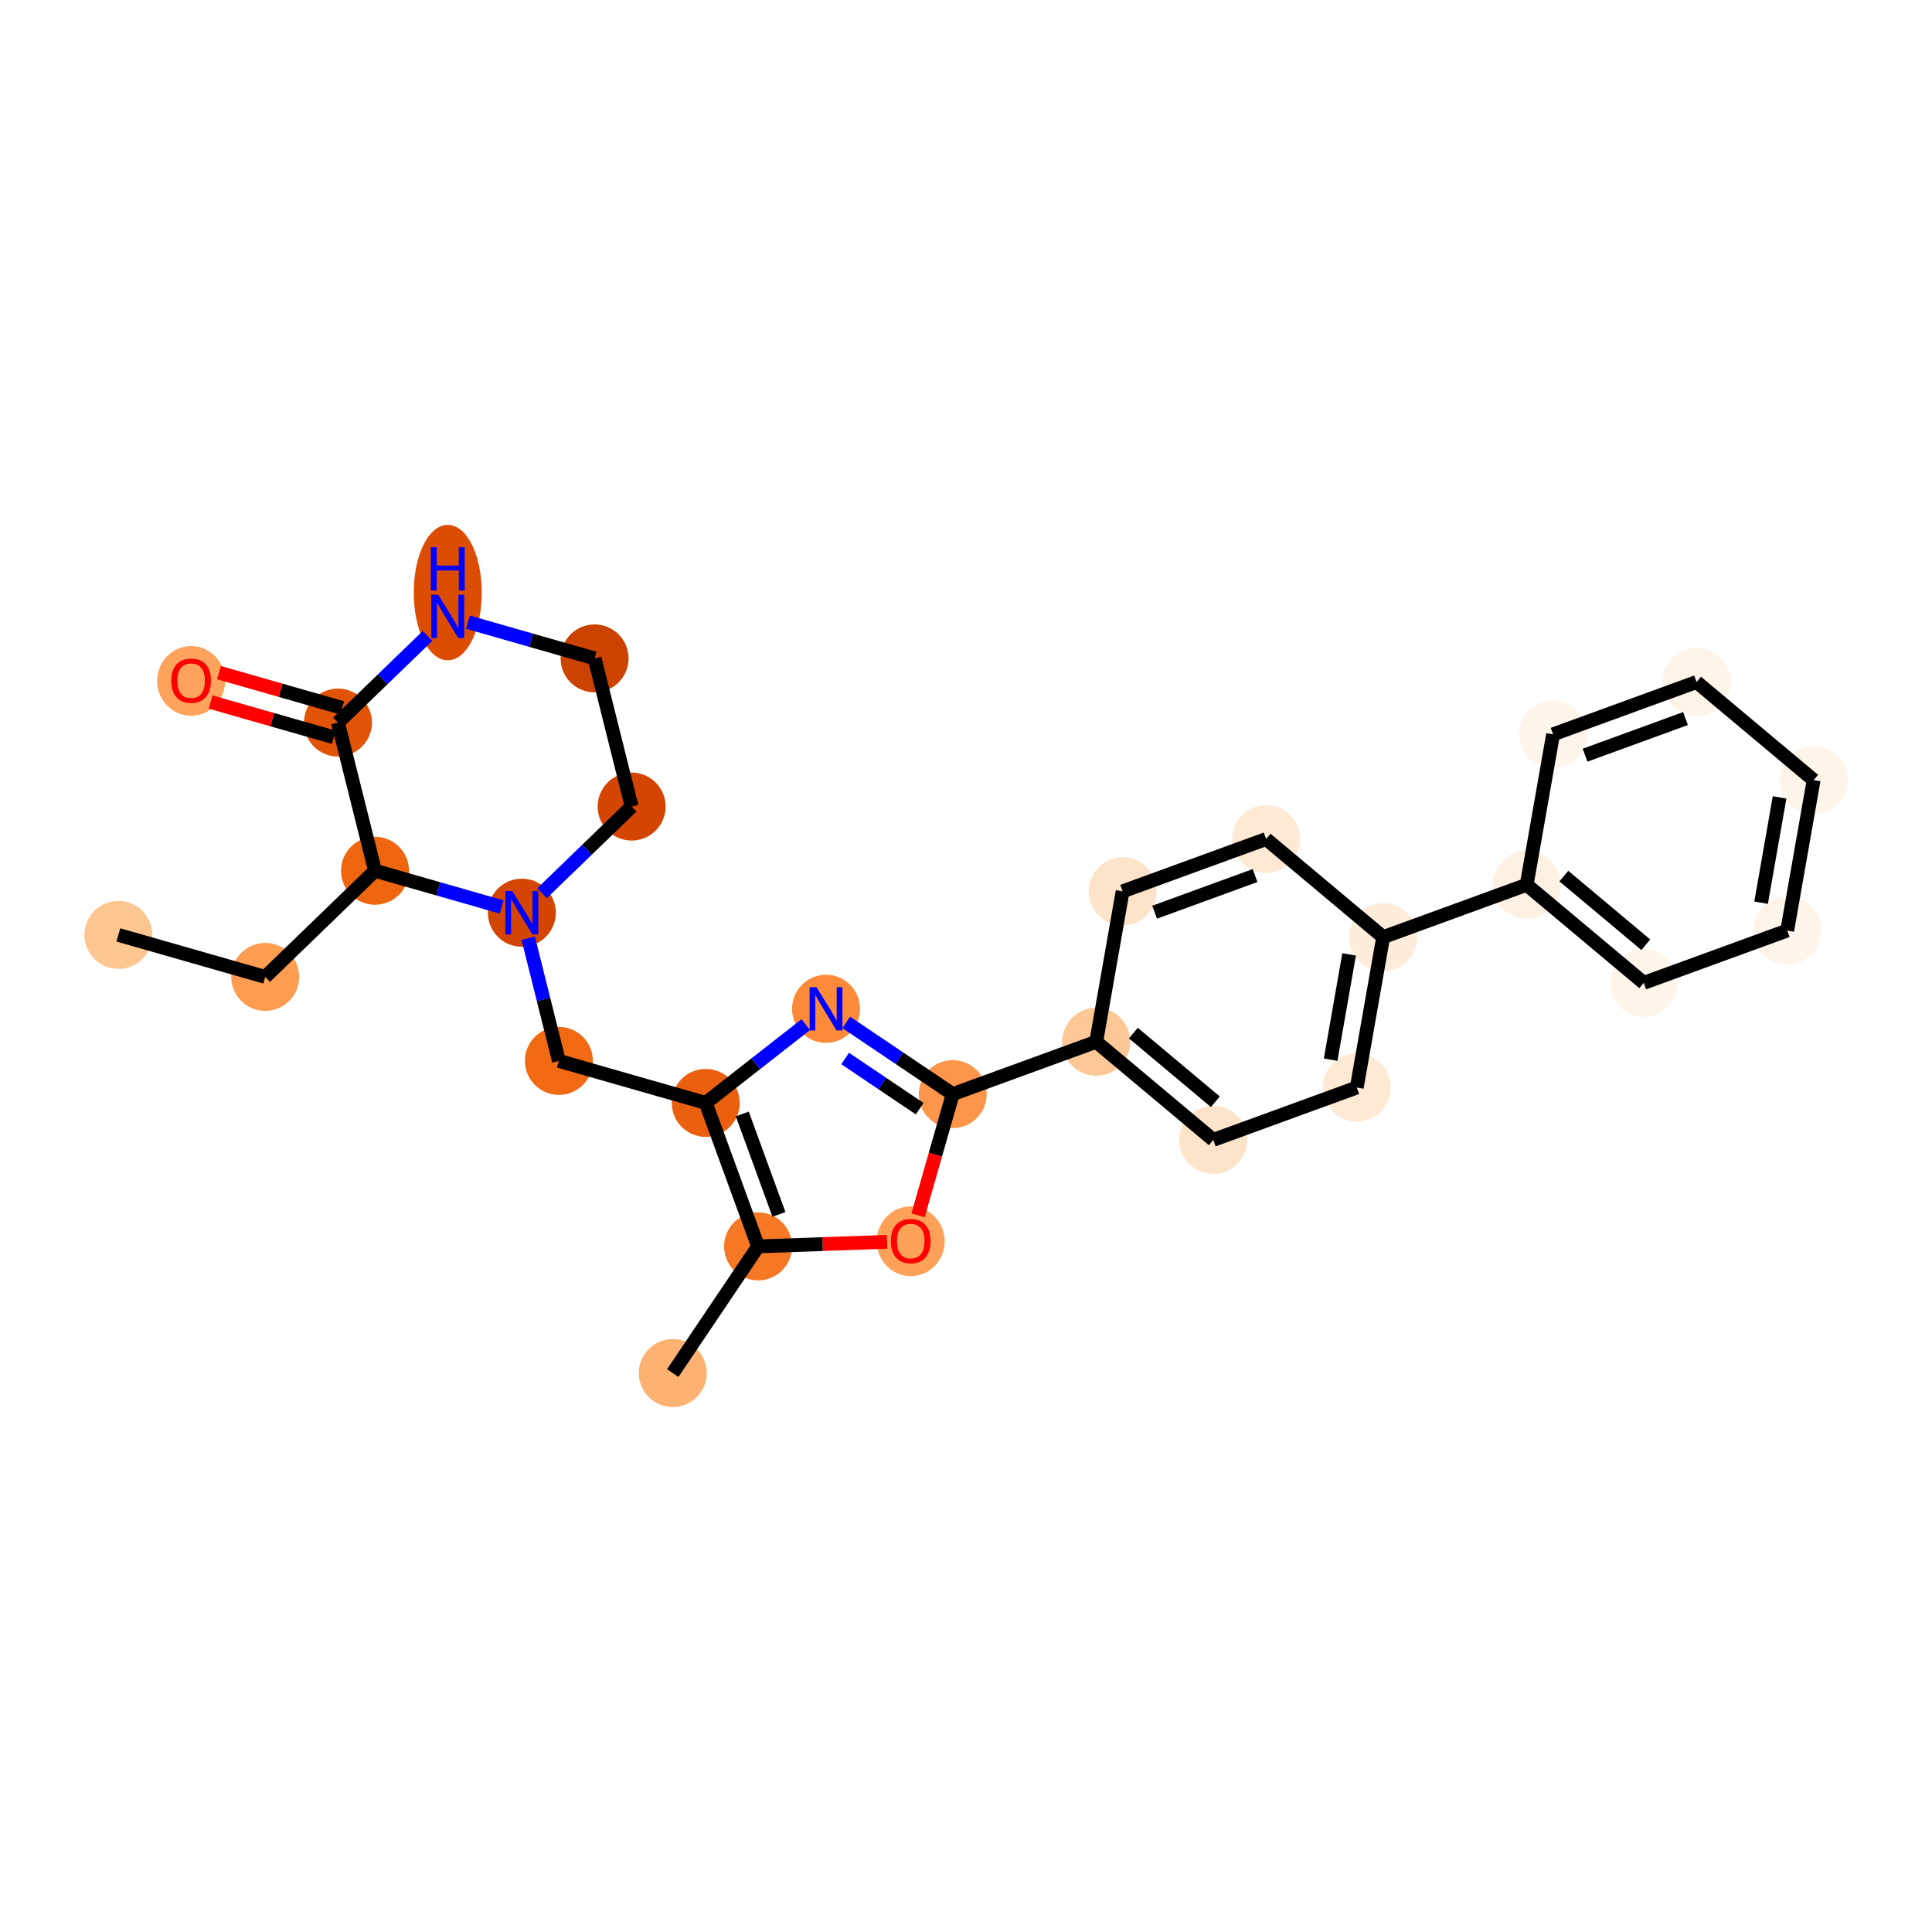 <?xml version='1.0' encoding='iso-8859-1'?>
<svg version='1.1' baseProfile='full'
              xmlns='http://www.w3.org/2000/svg'
                      xmlns:rdkit='http://www.rdkit.org/xml'
                      xmlns:xlink='http://www.w3.org/1999/xlink'
                  xml:space='preserve'
width='280px' height='280px' viewBox='0 0 280 280'>
<!-- END OF HEADER -->
<rect style='opacity:1.0;fill:#FFFFFF;stroke:none' width='280' height='280' x='0' y='0'> </rect>
<ellipse cx='17.154' cy='135.495' rx='4.427' ry='4.427'  style='fill:#FDC590;fill-rule:evenodd;stroke:#FDC590;stroke-width:1.0px;stroke-linecap:butt;stroke-linejoin:miter;stroke-opacity:1' />
<ellipse cx='38.436' cy='141.581' rx='4.427' ry='4.427'  style='fill:#FD9D52;fill-rule:evenodd;stroke:#FD9D52;stroke-width:1.0px;stroke-linecap:butt;stroke-linejoin:miter;stroke-opacity:1' />
<ellipse cx='54.349' cy='126.194' rx='4.427' ry='4.427'  style='fill:#EF6611;fill-rule:evenodd;stroke:#EF6611;stroke-width:1.0px;stroke-linecap:butt;stroke-linejoin:miter;stroke-opacity:1' />
<ellipse cx='48.979' cy='104.72' rx='4.427' ry='4.427'  style='fill:#E15307;fill-rule:evenodd;stroke:#E15307;stroke-width:1.0px;stroke-linecap:butt;stroke-linejoin:miter;stroke-opacity:1' />
<ellipse cx='27.697' cy='98.682' rx='4.427' ry='4.552'  style='fill:#FDA35B;fill-rule:evenodd;stroke:#FDA35B;stroke-width:1.0px;stroke-linecap:butt;stroke-linejoin:miter;stroke-opacity:1' />
<ellipse cx='64.891' cy='85.885' rx='4.427' ry='9.309'  style='fill:#DC4D03;fill-rule:evenodd;stroke:#DC4D03;stroke-width:1.0px;stroke-linecap:butt;stroke-linejoin:miter;stroke-opacity:1' />
<ellipse cx='86.173' cy='95.42' rx='4.427' ry='4.427'  style='fill:#CB4301;fill-rule:evenodd;stroke:#CB4301;stroke-width:1.0px;stroke-linecap:butt;stroke-linejoin:miter;stroke-opacity:1' />
<ellipse cx='91.543' cy='116.894' rx='4.427' ry='4.427'  style='fill:#D34501;fill-rule:evenodd;stroke:#D34501;stroke-width:1.0px;stroke-linecap:butt;stroke-linejoin:miter;stroke-opacity:1' />
<ellipse cx='75.63' cy='132.281' rx='4.427' ry='4.433'  style='fill:#D34501;fill-rule:evenodd;stroke:#D34501;stroke-width:1.0px;stroke-linecap:butt;stroke-linejoin:miter;stroke-opacity:1' />
<ellipse cx='81' cy='153.755' rx='4.427' ry='4.427'  style='fill:#F16913;fill-rule:evenodd;stroke:#F16913;stroke-width:1.0px;stroke-linecap:butt;stroke-linejoin:miter;stroke-opacity:1' />
<ellipse cx='102.282' cy='159.842' rx='4.427' ry='4.427'  style='fill:#EA600E;fill-rule:evenodd;stroke:#EA600E;stroke-width:1.0px;stroke-linecap:butt;stroke-linejoin:miter;stroke-opacity:1' />
<ellipse cx='119.715' cy='146.202' rx='4.427' ry='4.433'  style='fill:#FC8A38;fill-rule:evenodd;stroke:#FC8A38;stroke-width:1.0px;stroke-linecap:butt;stroke-linejoin:miter;stroke-opacity:1' />
<ellipse cx='138.075' cy='158.568' rx='4.427' ry='4.427'  style='fill:#FD964A;fill-rule:evenodd;stroke:#FD964A;stroke-width:1.0px;stroke-linecap:butt;stroke-linejoin:miter;stroke-opacity:1' />
<ellipse cx='158.87' cy='150.983' rx='4.427' ry='4.427'  style='fill:#FDC895;fill-rule:evenodd;stroke:#FDC895;stroke-width:1.0px;stroke-linecap:butt;stroke-linejoin:miter;stroke-opacity:1' />
<ellipse cx='175.836' cy='165.199' rx='4.427' ry='4.427'  style='fill:#FDE3C9;fill-rule:evenodd;stroke:#FDE3C9;stroke-width:1.0px;stroke-linecap:butt;stroke-linejoin:miter;stroke-opacity:1' />
<ellipse cx='196.631' cy='157.614' rx='4.427' ry='4.427'  style='fill:#FEE9D4;fill-rule:evenodd;stroke:#FEE9D4;stroke-width:1.0px;stroke-linecap:butt;stroke-linejoin:miter;stroke-opacity:1' />
<ellipse cx='200.46' cy='135.813' rx='4.427' ry='4.427'  style='fill:#FEECDA;fill-rule:evenodd;stroke:#FEECDA;stroke-width:1.0px;stroke-linecap:butt;stroke-linejoin:miter;stroke-opacity:1' />
<ellipse cx='221.255' cy='128.228' rx='4.427' ry='4.427'  style='fill:#FEF1E4;fill-rule:evenodd;stroke:#FEF1E4;stroke-width:1.0px;stroke-linecap:butt;stroke-linejoin:miter;stroke-opacity:1' />
<ellipse cx='238.222' cy='142.445' rx='4.427' ry='4.427'  style='fill:#FFF5EB;fill-rule:evenodd;stroke:#FFF5EB;stroke-width:1.0px;stroke-linecap:butt;stroke-linejoin:miter;stroke-opacity:1' />
<ellipse cx='259.017' cy='134.86' rx='4.427' ry='4.427'  style='fill:#FEF4E9;fill-rule:evenodd;stroke:#FEF4E9;stroke-width:1.0px;stroke-linecap:butt;stroke-linejoin:miter;stroke-opacity:1' />
<ellipse cx='262.846' cy='113.058' rx='4.427' ry='4.427'  style='fill:#FEF4E9;fill-rule:evenodd;stroke:#FEF4E9;stroke-width:1.0px;stroke-linecap:butt;stroke-linejoin:miter;stroke-opacity:1' />
<ellipse cx='245.879' cy='98.842' rx='4.427' ry='4.427'  style='fill:#FEF4E9;fill-rule:evenodd;stroke:#FEF4E9;stroke-width:1.0px;stroke-linecap:butt;stroke-linejoin:miter;stroke-opacity:1' />
<ellipse cx='225.084' cy='106.426' rx='4.427' ry='4.427'  style='fill:#FFF5EB;fill-rule:evenodd;stroke:#FFF5EB;stroke-width:1.0px;stroke-linecap:butt;stroke-linejoin:miter;stroke-opacity:1' />
<ellipse cx='183.494' cy='121.596' rx='4.427' ry='4.427'  style='fill:#FEE9D4;fill-rule:evenodd;stroke:#FEE9D4;stroke-width:1.0px;stroke-linecap:butt;stroke-linejoin:miter;stroke-opacity:1' />
<ellipse cx='162.699' cy='129.181' rx='4.427' ry='4.427'  style='fill:#FDE3C9;fill-rule:evenodd;stroke:#FDE3C9;stroke-width:1.0px;stroke-linecap:butt;stroke-linejoin:miter;stroke-opacity:1' />
<ellipse cx='131.988' cy='179.898' rx='4.427' ry='4.552'  style='fill:#FDA158;fill-rule:evenodd;stroke:#FDA158;stroke-width:1.0px;stroke-linecap:butt;stroke-linejoin:miter;stroke-opacity:1' />
<ellipse cx='109.867' cy='180.637' rx='4.427' ry='4.427'  style='fill:#F67824;fill-rule:evenodd;stroke:#F67824;stroke-width:1.0px;stroke-linecap:butt;stroke-linejoin:miter;stroke-opacity:1' />
<ellipse cx='97.501' cy='198.996' rx='4.427' ry='4.427'  style='fill:#FDB272;fill-rule:evenodd;stroke:#FDB272;stroke-width:1.0px;stroke-linecap:butt;stroke-linejoin:miter;stroke-opacity:1' />
<path class='bond-0 atom-0 atom-1' d='M 17.154,135.495 L 38.436,141.581' style='fill:none;fill-rule:evenodd;stroke:#000000;stroke-width:2.0px;stroke-linecap:butt;stroke-linejoin:miter;stroke-opacity:1' />
<path class='bond-1 atom-1 atom-2' d='M 38.436,141.581 L 54.349,126.194' style='fill:none;fill-rule:evenodd;stroke:#000000;stroke-width:2.0px;stroke-linecap:butt;stroke-linejoin:miter;stroke-opacity:1' />
<path class='bond-2 atom-2 atom-3' d='M 54.349,126.194 L 48.979,104.72' style='fill:none;fill-rule:evenodd;stroke:#000000;stroke-width:2.0px;stroke-linecap:butt;stroke-linejoin:miter;stroke-opacity:1' />
<path class='bond-27 atom-8 atom-2' d='M 72.7,131.443 L 63.524,128.819' style='fill:none;fill-rule:evenodd;stroke:#0000FF;stroke-width:2.0px;stroke-linecap:butt;stroke-linejoin:miter;stroke-opacity:1' />
<path class='bond-27 atom-8 atom-2' d='M 63.524,128.819 L 54.349,126.194' style='fill:none;fill-rule:evenodd;stroke:#000000;stroke-width:2.0px;stroke-linecap:butt;stroke-linejoin:miter;stroke-opacity:1' />
<path class='bond-3 atom-3 atom-4' d='M 49.587,102.592 L 40.662,100.039' style='fill:none;fill-rule:evenodd;stroke:#000000;stroke-width:2.0px;stroke-linecap:butt;stroke-linejoin:miter;stroke-opacity:1' />
<path class='bond-3 atom-3 atom-4' d='M 40.662,100.039 L 31.737,97.487' style='fill:none;fill-rule:evenodd;stroke:#FF0000;stroke-width:2.0px;stroke-linecap:butt;stroke-linejoin:miter;stroke-opacity:1' />
<path class='bond-3 atom-3 atom-4' d='M 48.37,106.848 L 39.445,104.296' style='fill:none;fill-rule:evenodd;stroke:#000000;stroke-width:2.0px;stroke-linecap:butt;stroke-linejoin:miter;stroke-opacity:1' />
<path class='bond-3 atom-3 atom-4' d='M 39.445,104.296 L 30.519,101.743' style='fill:none;fill-rule:evenodd;stroke:#FF0000;stroke-width:2.0px;stroke-linecap:butt;stroke-linejoin:miter;stroke-opacity:1' />
<path class='bond-4 atom-3 atom-5' d='M 48.979,104.72 L 55.47,98.444' style='fill:none;fill-rule:evenodd;stroke:#000000;stroke-width:2.0px;stroke-linecap:butt;stroke-linejoin:miter;stroke-opacity:1' />
<path class='bond-4 atom-3 atom-5' d='M 55.47,98.444 L 61.96,92.167' style='fill:none;fill-rule:evenodd;stroke:#0000FF;stroke-width:2.0px;stroke-linecap:butt;stroke-linejoin:miter;stroke-opacity:1' />
<path class='bond-5 atom-5 atom-6' d='M 67.822,90.171 L 76.997,92.795' style='fill:none;fill-rule:evenodd;stroke:#0000FF;stroke-width:2.0px;stroke-linecap:butt;stroke-linejoin:miter;stroke-opacity:1' />
<path class='bond-5 atom-5 atom-6' d='M 76.997,92.795 L 86.173,95.42' style='fill:none;fill-rule:evenodd;stroke:#000000;stroke-width:2.0px;stroke-linecap:butt;stroke-linejoin:miter;stroke-opacity:1' />
<path class='bond-6 atom-6 atom-7' d='M 86.173,95.42 L 91.543,116.894' style='fill:none;fill-rule:evenodd;stroke:#000000;stroke-width:2.0px;stroke-linecap:butt;stroke-linejoin:miter;stroke-opacity:1' />
<path class='bond-7 atom-7 atom-8' d='M 91.543,116.894 L 85.052,123.17' style='fill:none;fill-rule:evenodd;stroke:#000000;stroke-width:2.0px;stroke-linecap:butt;stroke-linejoin:miter;stroke-opacity:1' />
<path class='bond-7 atom-7 atom-8' d='M 85.052,123.17 L 78.561,129.447' style='fill:none;fill-rule:evenodd;stroke:#0000FF;stroke-width:2.0px;stroke-linecap:butt;stroke-linejoin:miter;stroke-opacity:1' />
<path class='bond-8 atom-8 atom-9' d='M 76.552,135.969 L 78.776,144.862' style='fill:none;fill-rule:evenodd;stroke:#0000FF;stroke-width:2.0px;stroke-linecap:butt;stroke-linejoin:miter;stroke-opacity:1' />
<path class='bond-8 atom-8 atom-9' d='M 78.776,144.862 L 81,153.755' style='fill:none;fill-rule:evenodd;stroke:#000000;stroke-width:2.0px;stroke-linecap:butt;stroke-linejoin:miter;stroke-opacity:1' />
<path class='bond-9 atom-9 atom-10' d='M 81,153.755 L 102.282,159.842' style='fill:none;fill-rule:evenodd;stroke:#000000;stroke-width:2.0px;stroke-linecap:butt;stroke-linejoin:miter;stroke-opacity:1' />
<path class='bond-10 atom-10 atom-11' d='M 102.282,159.842 L 109.533,154.168' style='fill:none;fill-rule:evenodd;stroke:#000000;stroke-width:2.0px;stroke-linecap:butt;stroke-linejoin:miter;stroke-opacity:1' />
<path class='bond-10 atom-10 atom-11' d='M 109.533,154.168 L 116.785,148.495' style='fill:none;fill-rule:evenodd;stroke:#0000FF;stroke-width:2.0px;stroke-linecap:butt;stroke-linejoin:miter;stroke-opacity:1' />
<path class='bond-28 atom-26 atom-10' d='M 109.867,180.637 L 102.282,159.842' style='fill:none;fill-rule:evenodd;stroke:#000000;stroke-width:2.0px;stroke-linecap:butt;stroke-linejoin:miter;stroke-opacity:1' />
<path class='bond-28 atom-26 atom-10' d='M 112.888,176.001 L 107.579,161.444' style='fill:none;fill-rule:evenodd;stroke:#000000;stroke-width:2.0px;stroke-linecap:butt;stroke-linejoin:miter;stroke-opacity:1' />
<path class='bond-11 atom-11 atom-12' d='M 122.646,148.176 L 130.36,153.372' style='fill:none;fill-rule:evenodd;stroke:#0000FF;stroke-width:2.0px;stroke-linecap:butt;stroke-linejoin:miter;stroke-opacity:1' />
<path class='bond-11 atom-11 atom-12' d='M 130.36,153.372 L 138.075,158.568' style='fill:none;fill-rule:evenodd;stroke:#000000;stroke-width:2.0px;stroke-linecap:butt;stroke-linejoin:miter;stroke-opacity:1' />
<path class='bond-11 atom-11 atom-12' d='M 122.487,153.407 L 127.887,157.044' style='fill:none;fill-rule:evenodd;stroke:#0000FF;stroke-width:2.0px;stroke-linecap:butt;stroke-linejoin:miter;stroke-opacity:1' />
<path class='bond-11 atom-11 atom-12' d='M 127.887,157.044 L 133.287,160.681' style='fill:none;fill-rule:evenodd;stroke:#000000;stroke-width:2.0px;stroke-linecap:butt;stroke-linejoin:miter;stroke-opacity:1' />
<path class='bond-12 atom-12 atom-13' d='M 138.075,158.568 L 158.87,150.983' style='fill:none;fill-rule:evenodd;stroke:#000000;stroke-width:2.0px;stroke-linecap:butt;stroke-linejoin:miter;stroke-opacity:1' />
<path class='bond-24 atom-12 atom-25' d='M 138.075,158.568 L 135.564,167.347' style='fill:none;fill-rule:evenodd;stroke:#000000;stroke-width:2.0px;stroke-linecap:butt;stroke-linejoin:miter;stroke-opacity:1' />
<path class='bond-24 atom-12 atom-25' d='M 135.564,167.347 L 133.053,176.126' style='fill:none;fill-rule:evenodd;stroke:#FF0000;stroke-width:2.0px;stroke-linecap:butt;stroke-linejoin:miter;stroke-opacity:1' />
<path class='bond-13 atom-13 atom-14' d='M 158.87,150.983 L 175.836,165.199' style='fill:none;fill-rule:evenodd;stroke:#000000;stroke-width:2.0px;stroke-linecap:butt;stroke-linejoin:miter;stroke-opacity:1' />
<path class='bond-13 atom-13 atom-14' d='M 164.258,149.722 L 176.135,159.674' style='fill:none;fill-rule:evenodd;stroke:#000000;stroke-width:2.0px;stroke-linecap:butt;stroke-linejoin:miter;stroke-opacity:1' />
<path class='bond-29 atom-24 atom-13' d='M 162.699,129.181 L 158.87,150.983' style='fill:none;fill-rule:evenodd;stroke:#000000;stroke-width:2.0px;stroke-linecap:butt;stroke-linejoin:miter;stroke-opacity:1' />
<path class='bond-14 atom-14 atom-15' d='M 175.836,165.199 L 196.631,157.614' style='fill:none;fill-rule:evenodd;stroke:#000000;stroke-width:2.0px;stroke-linecap:butt;stroke-linejoin:miter;stroke-opacity:1' />
<path class='bond-15 atom-15 atom-16' d='M 196.631,157.614 L 200.46,135.813' style='fill:none;fill-rule:evenodd;stroke:#000000;stroke-width:2.0px;stroke-linecap:butt;stroke-linejoin:miter;stroke-opacity:1' />
<path class='bond-15 atom-15 atom-16' d='M 192.845,153.578 L 195.526,138.317' style='fill:none;fill-rule:evenodd;stroke:#000000;stroke-width:2.0px;stroke-linecap:butt;stroke-linejoin:miter;stroke-opacity:1' />
<path class='bond-16 atom-16 atom-17' d='M 200.46,135.813 L 221.255,128.228' style='fill:none;fill-rule:evenodd;stroke:#000000;stroke-width:2.0px;stroke-linecap:butt;stroke-linejoin:miter;stroke-opacity:1' />
<path class='bond-22 atom-16 atom-23' d='M 200.46,135.813 L 183.494,121.596' style='fill:none;fill-rule:evenodd;stroke:#000000;stroke-width:2.0px;stroke-linecap:butt;stroke-linejoin:miter;stroke-opacity:1' />
<path class='bond-17 atom-17 atom-18' d='M 221.255,128.228 L 238.222,142.445' style='fill:none;fill-rule:evenodd;stroke:#000000;stroke-width:2.0px;stroke-linecap:butt;stroke-linejoin:miter;stroke-opacity:1' />
<path class='bond-17 atom-17 atom-18' d='M 226.644,126.967 L 238.52,136.919' style='fill:none;fill-rule:evenodd;stroke:#000000;stroke-width:2.0px;stroke-linecap:butt;stroke-linejoin:miter;stroke-opacity:1' />
<path class='bond-30 atom-22 atom-17' d='M 225.084,106.426 L 221.255,128.228' style='fill:none;fill-rule:evenodd;stroke:#000000;stroke-width:2.0px;stroke-linecap:butt;stroke-linejoin:miter;stroke-opacity:1' />
<path class='bond-18 atom-18 atom-19' d='M 238.222,142.445 L 259.017,134.86' style='fill:none;fill-rule:evenodd;stroke:#000000;stroke-width:2.0px;stroke-linecap:butt;stroke-linejoin:miter;stroke-opacity:1' />
<path class='bond-19 atom-19 atom-20' d='M 259.017,134.86 L 262.846,113.058' style='fill:none;fill-rule:evenodd;stroke:#000000;stroke-width:2.0px;stroke-linecap:butt;stroke-linejoin:miter;stroke-opacity:1' />
<path class='bond-19 atom-19 atom-20' d='M 255.231,130.824 L 257.911,115.563' style='fill:none;fill-rule:evenodd;stroke:#000000;stroke-width:2.0px;stroke-linecap:butt;stroke-linejoin:miter;stroke-opacity:1' />
<path class='bond-20 atom-20 atom-21' d='M 262.846,113.058 L 245.879,98.842' style='fill:none;fill-rule:evenodd;stroke:#000000;stroke-width:2.0px;stroke-linecap:butt;stroke-linejoin:miter;stroke-opacity:1' />
<path class='bond-21 atom-21 atom-22' d='M 245.879,98.842 L 225.084,106.426' style='fill:none;fill-rule:evenodd;stroke:#000000;stroke-width:2.0px;stroke-linecap:butt;stroke-linejoin:miter;stroke-opacity:1' />
<path class='bond-21 atom-21 atom-22' d='M 244.277,104.138 L 229.721,109.448' style='fill:none;fill-rule:evenodd;stroke:#000000;stroke-width:2.0px;stroke-linecap:butt;stroke-linejoin:miter;stroke-opacity:1' />
<path class='bond-23 atom-23 atom-24' d='M 183.494,121.596 L 162.699,129.181' style='fill:none;fill-rule:evenodd;stroke:#000000;stroke-width:2.0px;stroke-linecap:butt;stroke-linejoin:miter;stroke-opacity:1' />
<path class='bond-23 atom-23 atom-24' d='M 181.892,126.893 L 167.335,132.202' style='fill:none;fill-rule:evenodd;stroke:#000000;stroke-width:2.0px;stroke-linecap:butt;stroke-linejoin:miter;stroke-opacity:1' />
<path class='bond-25 atom-25 atom-26' d='M 128.557,179.972 L 119.212,180.304' style='fill:none;fill-rule:evenodd;stroke:#FF0000;stroke-width:2.0px;stroke-linecap:butt;stroke-linejoin:miter;stroke-opacity:1' />
<path class='bond-25 atom-25 atom-26' d='M 119.212,180.304 L 109.867,180.637' style='fill:none;fill-rule:evenodd;stroke:#000000;stroke-width:2.0px;stroke-linecap:butt;stroke-linejoin:miter;stroke-opacity:1' />
<path class='bond-26 atom-26 atom-27' d='M 109.867,180.637 L 97.501,198.996' style='fill:none;fill-rule:evenodd;stroke:#000000;stroke-width:2.0px;stroke-linecap:butt;stroke-linejoin:miter;stroke-opacity:1' />
<path  class='atom-4' d='M 24.819 98.651
Q 24.819 97.146, 25.563 96.305
Q 26.307 95.464, 27.697 95.464
Q 29.087 95.464, 29.831 96.305
Q 30.575 97.146, 30.575 98.651
Q 30.575 100.174, 29.822 101.042
Q 29.069 101.901, 27.697 101.901
Q 26.316 101.901, 25.563 101.042
Q 24.819 100.183, 24.819 98.651
M 27.697 101.192
Q 28.653 101.192, 29.167 100.555
Q 29.689 99.908, 29.689 98.651
Q 29.689 97.42, 29.167 96.801
Q 28.653 96.172, 27.697 96.172
Q 26.741 96.172, 26.218 96.792
Q 25.705 97.412, 25.705 98.651
Q 25.705 99.917, 26.218 100.555
Q 26.741 101.192, 27.697 101.192
' fill='#FF0000'/>
<path  class='atom-5' d='M 63.505 86.198
L 65.56 89.519
Q 65.763 89.846, 66.091 90.44
Q 66.418 91.033, 66.436 91.068
L 66.436 86.198
L 67.268 86.198
L 67.268 92.467
L 66.41 92.467
L 64.205 88.837
Q 63.948 88.412, 63.674 87.925
Q 63.408 87.438, 63.328 87.288
L 63.328 92.467
L 62.514 92.467
L 62.514 86.198
L 63.505 86.198
' fill='#0000FF'/>
<path  class='atom-5' d='M 62.438 79.303
L 63.288 79.303
L 63.288 81.968
L 66.494 81.968
L 66.494 79.303
L 67.344 79.303
L 67.344 85.572
L 66.494 85.572
L 66.494 82.676
L 63.288 82.676
L 63.288 85.572
L 62.438 85.572
L 62.438 79.303
' fill='#0000FF'/>
<path  class='atom-8' d='M 74.245 129.147
L 76.299 132.467
Q 76.502 132.795, 76.83 133.388
Q 77.158 133.981, 77.175 134.016
L 77.175 129.147
L 78.008 129.147
L 78.008 135.415
L 77.149 135.415
L 74.944 131.785
Q 74.687 131.36, 74.413 130.873
Q 74.147 130.386, 74.068 130.236
L 74.068 135.415
L 73.253 135.415
L 73.253 129.147
L 74.245 129.147
' fill='#0000FF'/>
<path  class='atom-11' d='M 118.33 143.068
L 120.384 146.388
Q 120.588 146.716, 120.915 147.309
Q 121.243 147.902, 121.26 147.938
L 121.26 143.068
L 122.093 143.068
L 122.093 149.337
L 121.234 149.337
L 119.029 145.706
Q 118.772 145.281, 118.498 144.794
Q 118.232 144.307, 118.153 144.157
L 118.153 149.337
L 117.338 149.337
L 117.338 143.068
L 118.33 143.068
' fill='#0000FF'/>
<path  class='atom-25' d='M 129.11 179.867
Q 129.11 178.362, 129.854 177.521
Q 130.598 176.68, 131.988 176.68
Q 133.378 176.68, 134.122 177.521
Q 134.866 178.362, 134.866 179.867
Q 134.866 181.39, 134.113 182.258
Q 133.36 183.117, 131.988 183.117
Q 130.607 183.117, 129.854 182.258
Q 129.11 181.399, 129.11 179.867
M 131.988 182.408
Q 132.944 182.408, 133.458 181.771
Q 133.98 181.124, 133.98 179.867
Q 133.98 178.636, 133.458 178.017
Q 132.944 177.388, 131.988 177.388
Q 131.032 177.388, 130.509 178.008
Q 129.996 178.628, 129.996 179.867
Q 129.996 181.133, 130.509 181.771
Q 131.032 182.408, 131.988 182.408
' fill='#FF0000'/>
</svg>
